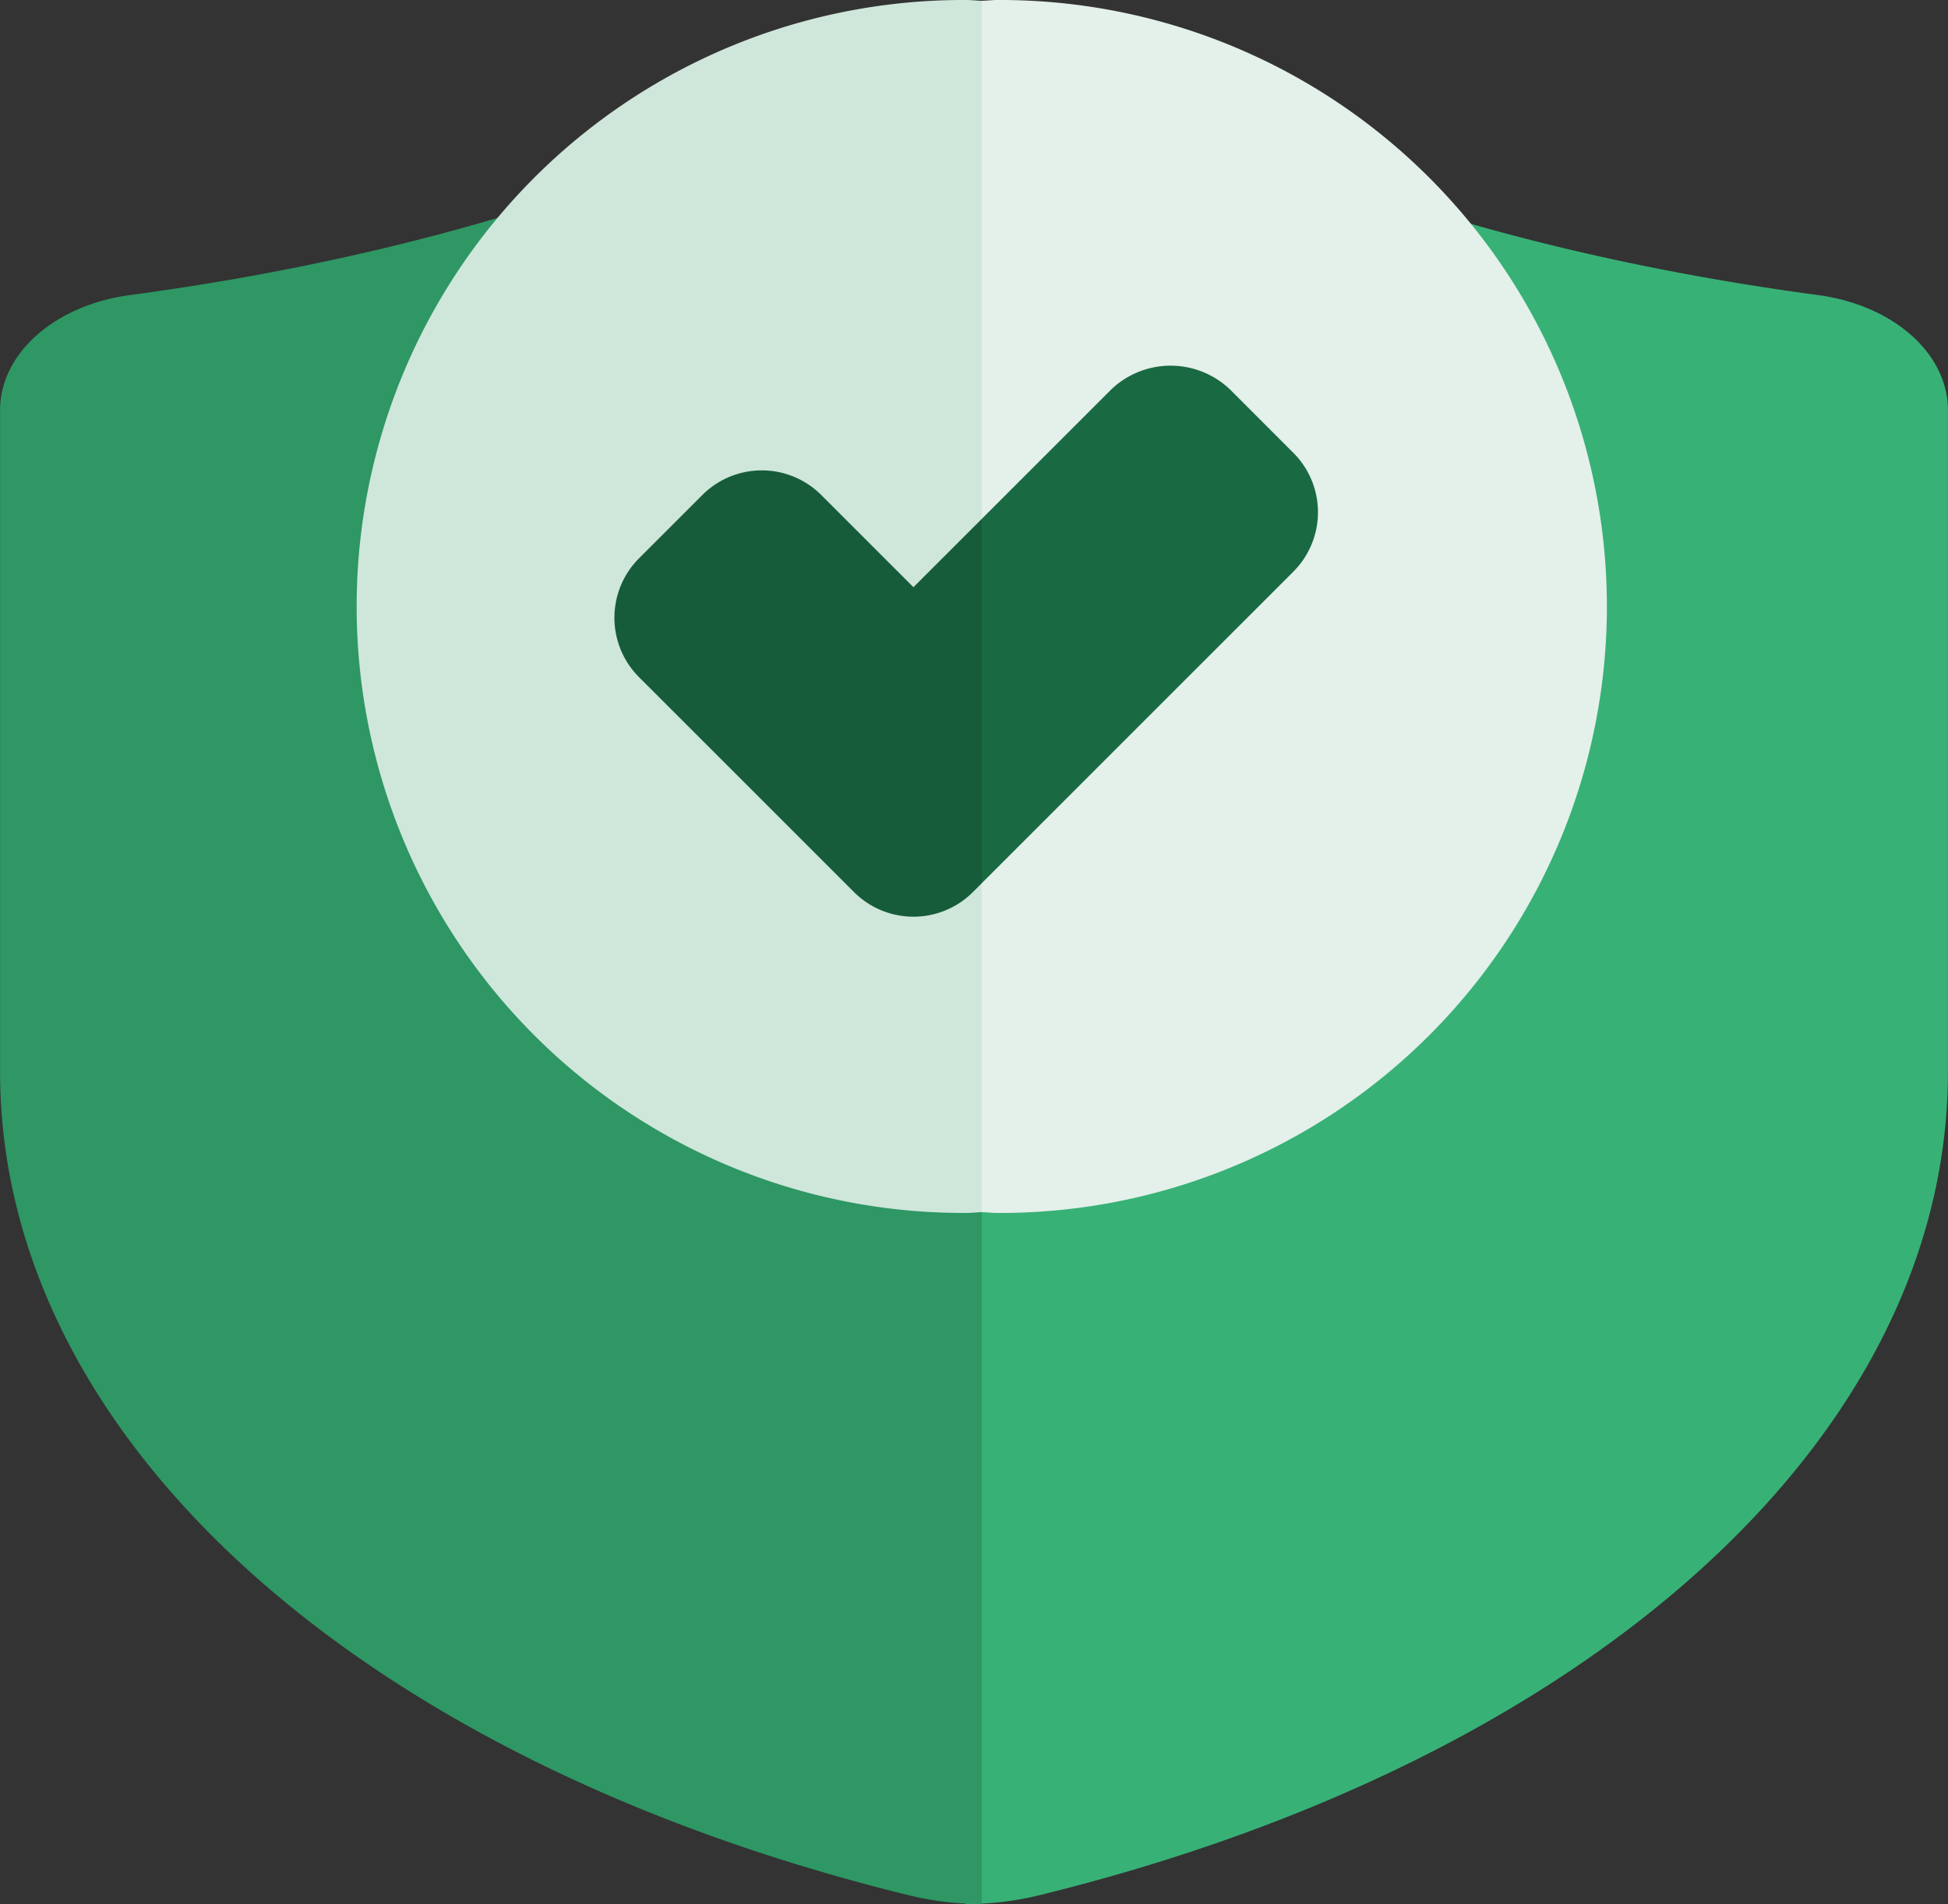 <svg xmlns="http://www.w3.org/2000/svg" width="136.438" height="133.381" viewBox="0 0 136.438 133.381"><rect x="0" y="0" width="136.438" height="133.381" fill="#333333" stroke="none"/><g transform="translate(-145.781 -418.542)"><g transform="translate(115.562 374.082)"><path d="M180.26,18.524c-20.419-2.74-38.219-8.4-52.91-16.819a13.717,13.717,0,0,0-6.762-1.71c-18.308,44.238-18.731,87.995,0,131.239a21.468,21.468,0,0,0,5.061-.6c38.7-9.487,63.7-32.133,63.7-57.7V26.586C189.354,22.623,185.528,19.231,180.26,18.524Z" transform="translate(-22.697 46.608)" fill="#38b177"/><path d="M39.313,18.524c20.419-2.74,38.219-8.4,52.91-16.819a13.717,13.717,0,0,1,6.762-1.71V131.234a21.468,21.468,0,0,1-5.061-.6c-38.7-9.487-63.7-32.133-63.7-57.7V26.586C30.221,22.623,34.044,19.231,39.313,18.524Z" transform="translate(0 46.608)" fill="#2e9764"/><path d="M109.613,63.28c-.366-.01-.723-.055-1.093-.055a42.486,42.486,0,1,0,0,84.971c.37,0,.727-.045,1.093-.055A320.994,320.994,0,0,0,109.613,63.28Z" transform="translate(-10.629 -18.765)" fill="#cfe6db"/><path d="M128,63.28c.368-.01.725-.055,1.093-.055a42.486,42.486,0,1,1,0,84.971c-.37,0-.727-.045-1.093-.055Z" transform="translate(-29.02 -18.765)" fill="#e4f0ea"/><path d="M117.145,113.477l-4.788,4.788-6.464-6.464a5.889,5.889,0,0,0-8.315,0l-4.446,4.446a5.889,5.889,0,0,0,0,8.317L108.2,139.63a5.887,5.887,0,0,0,8.315,0l.628-.628C120.8,130.266,121,121.747,117.145,113.477Z" transform="translate(-18.16 -32.671)" fill="#165c3a"/><path d="M149.831,105.763l-4.444-4.446a6.024,6.024,0,0,0-8.317,0l-9.062,9.062V135.9l21.824-21.826A5.885,5.885,0,0,0,149.831,105.763Z" transform="translate(-29.02 -29.575)" fill="#196942"/></g></g></svg>